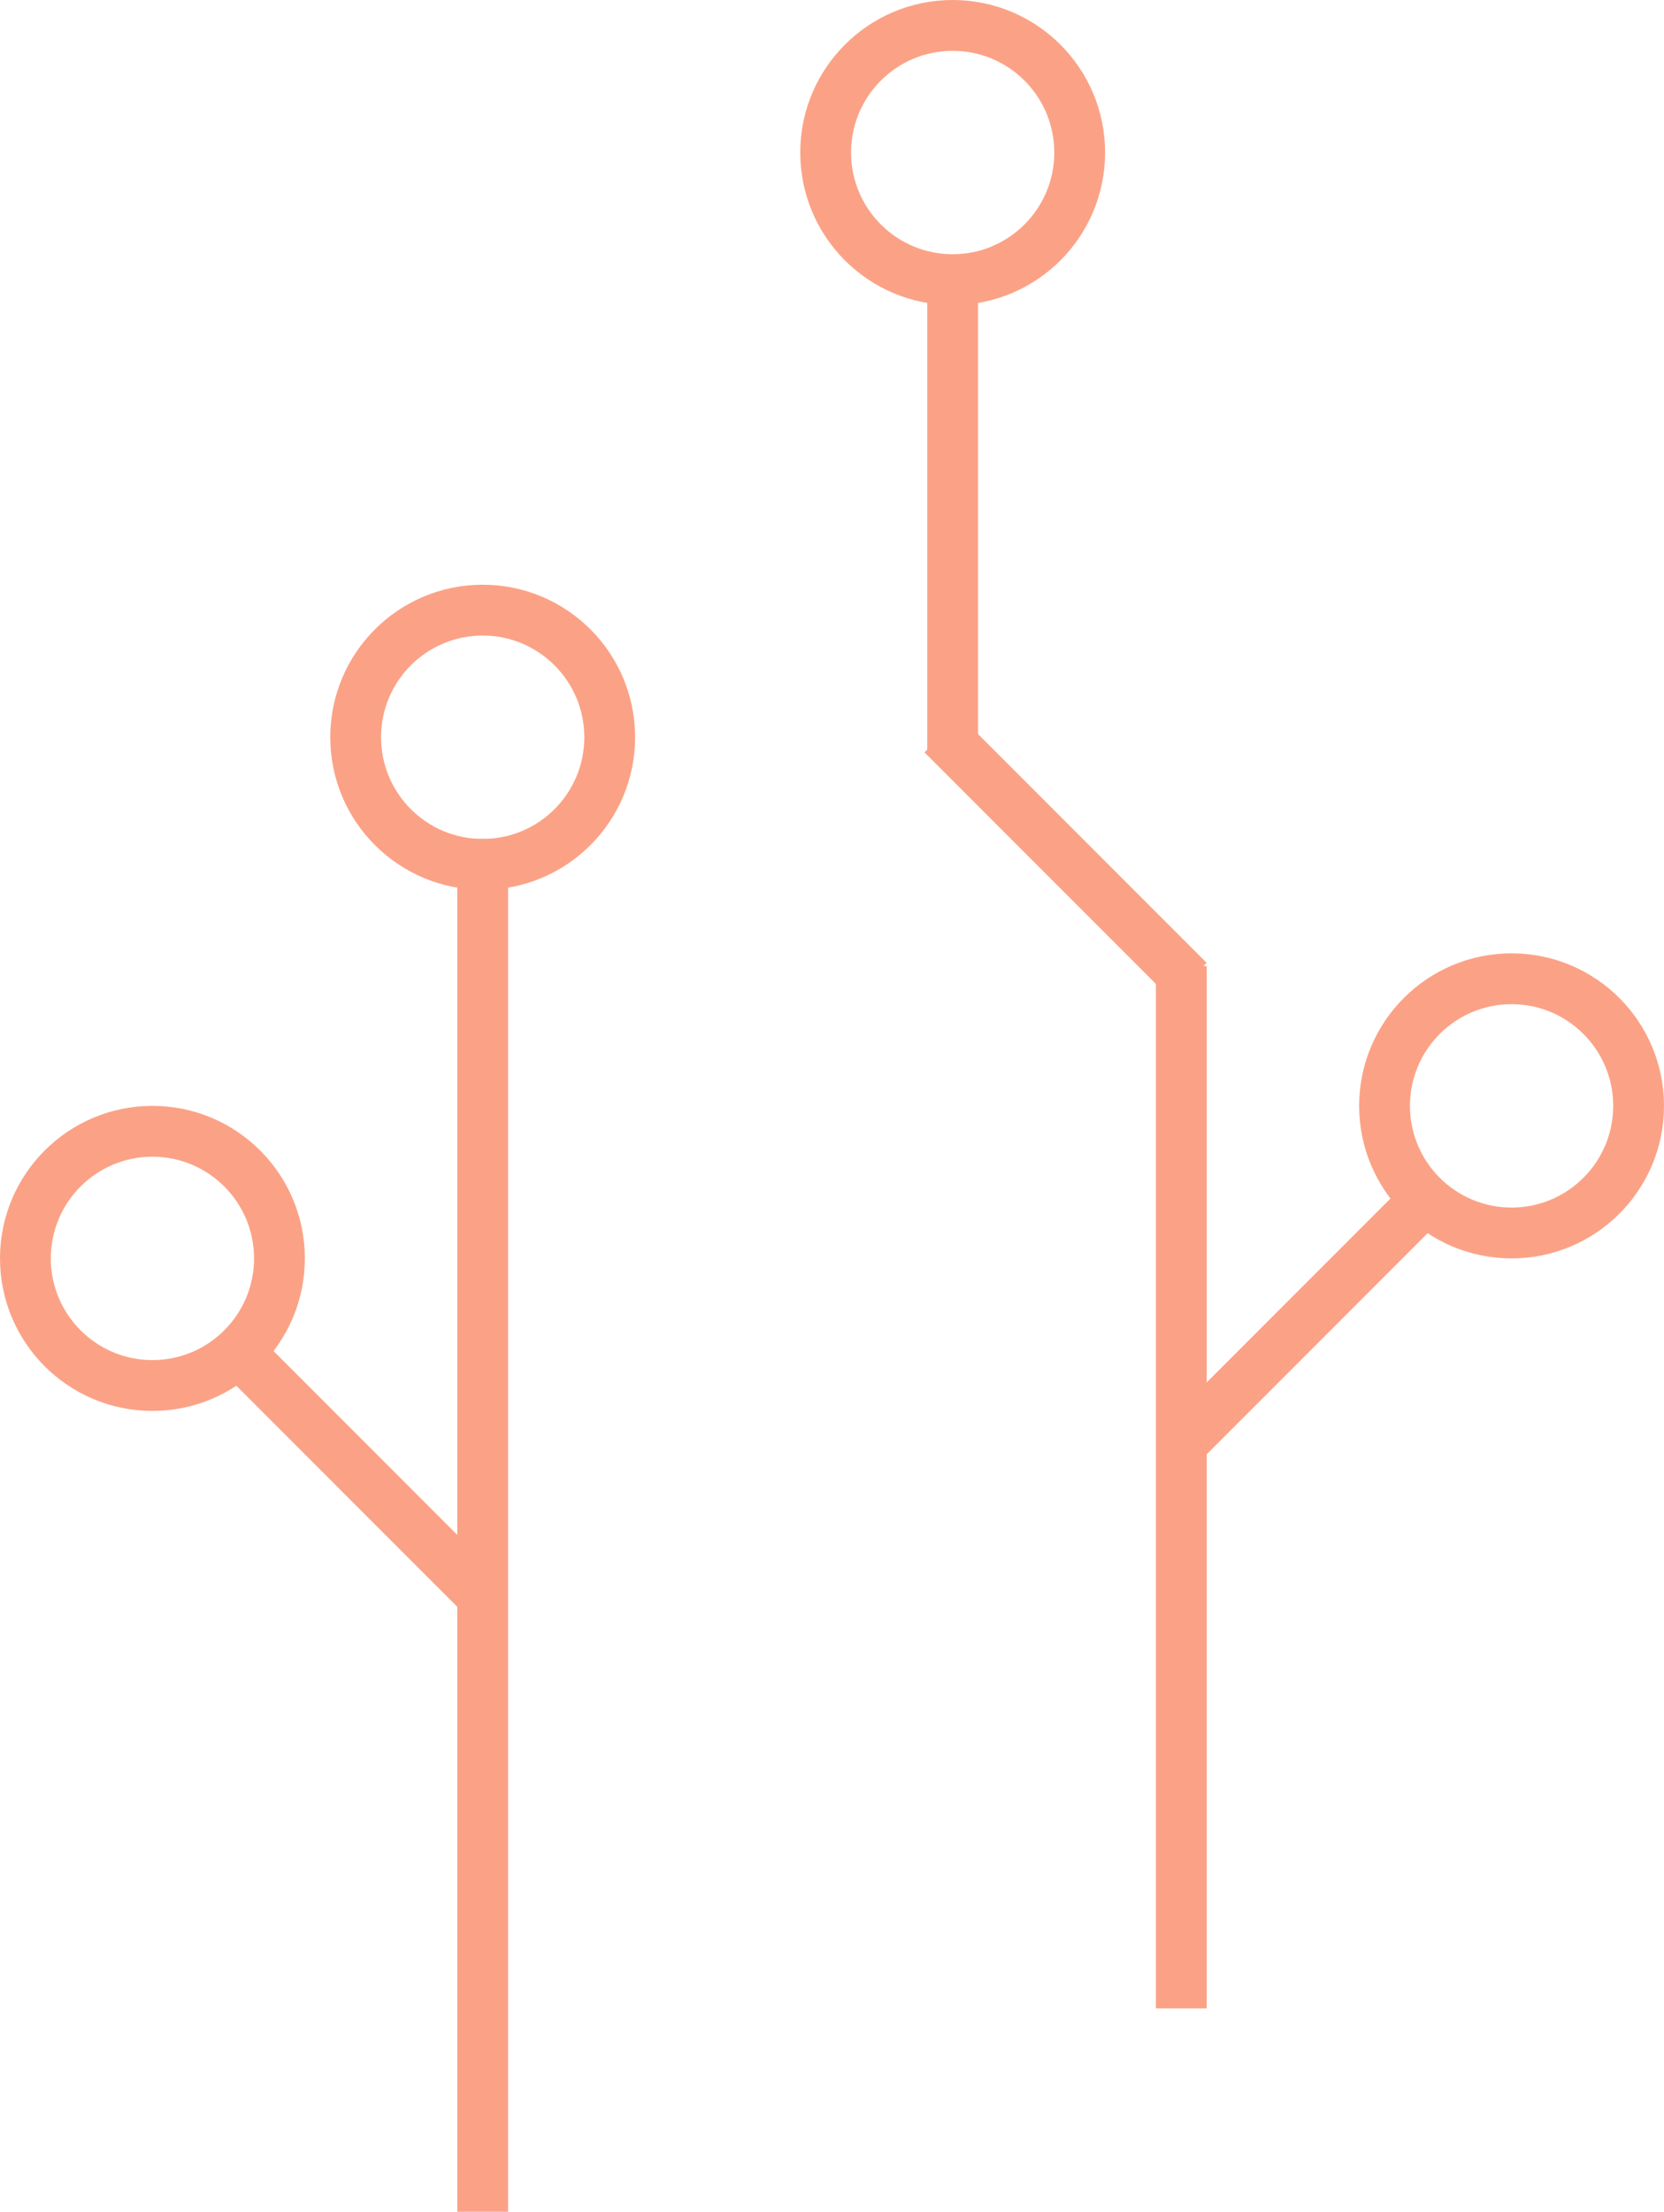 <svg width="131" height="174" viewBox="0 0 131 174" fill="none" xmlns="http://www.w3.org/2000/svg">
<rect width="4" height="82" transform="matrix(-1 0 0 1 95 76)" fill="#FBA286"/>
<rect width="4" height="38" transform="matrix(-1 0 0 1 77 21)" fill="#FBA286"/>
<rect width="4" height="27.422" transform="matrix(-0.707 0.707 0.707 0.707 75.609 56.363)" fill="#FBA286"/>
<rect x="110.754" y="93" width="4" height="27.936" transform="rotate(45 110.754 93)" fill="#FBA286"/>
<circle cx="119" cy="87" r="10" stroke="#FBA286" stroke-width="4"/>
<circle r="10" transform="matrix(-1 0 0 1 75 12)" stroke="#FBA286" stroke-width="4"/>
<rect width="4" height="108" transform="matrix(-1 0 0 1 40 66)" fill="#FBA286"/>
<rect width="4" height="27.936" transform="matrix(-0.707 0.707 0.707 0.707 20.246 105)" fill="#FBA286"/>
<circle r="10" transform="matrix(-1 0 0 1 12 99)" stroke="#FBA286" stroke-width="4"/>
<circle r="10" transform="matrix(-1 0 0 1 38 58)" stroke="#FBA286" stroke-width="4"/>
</svg>
